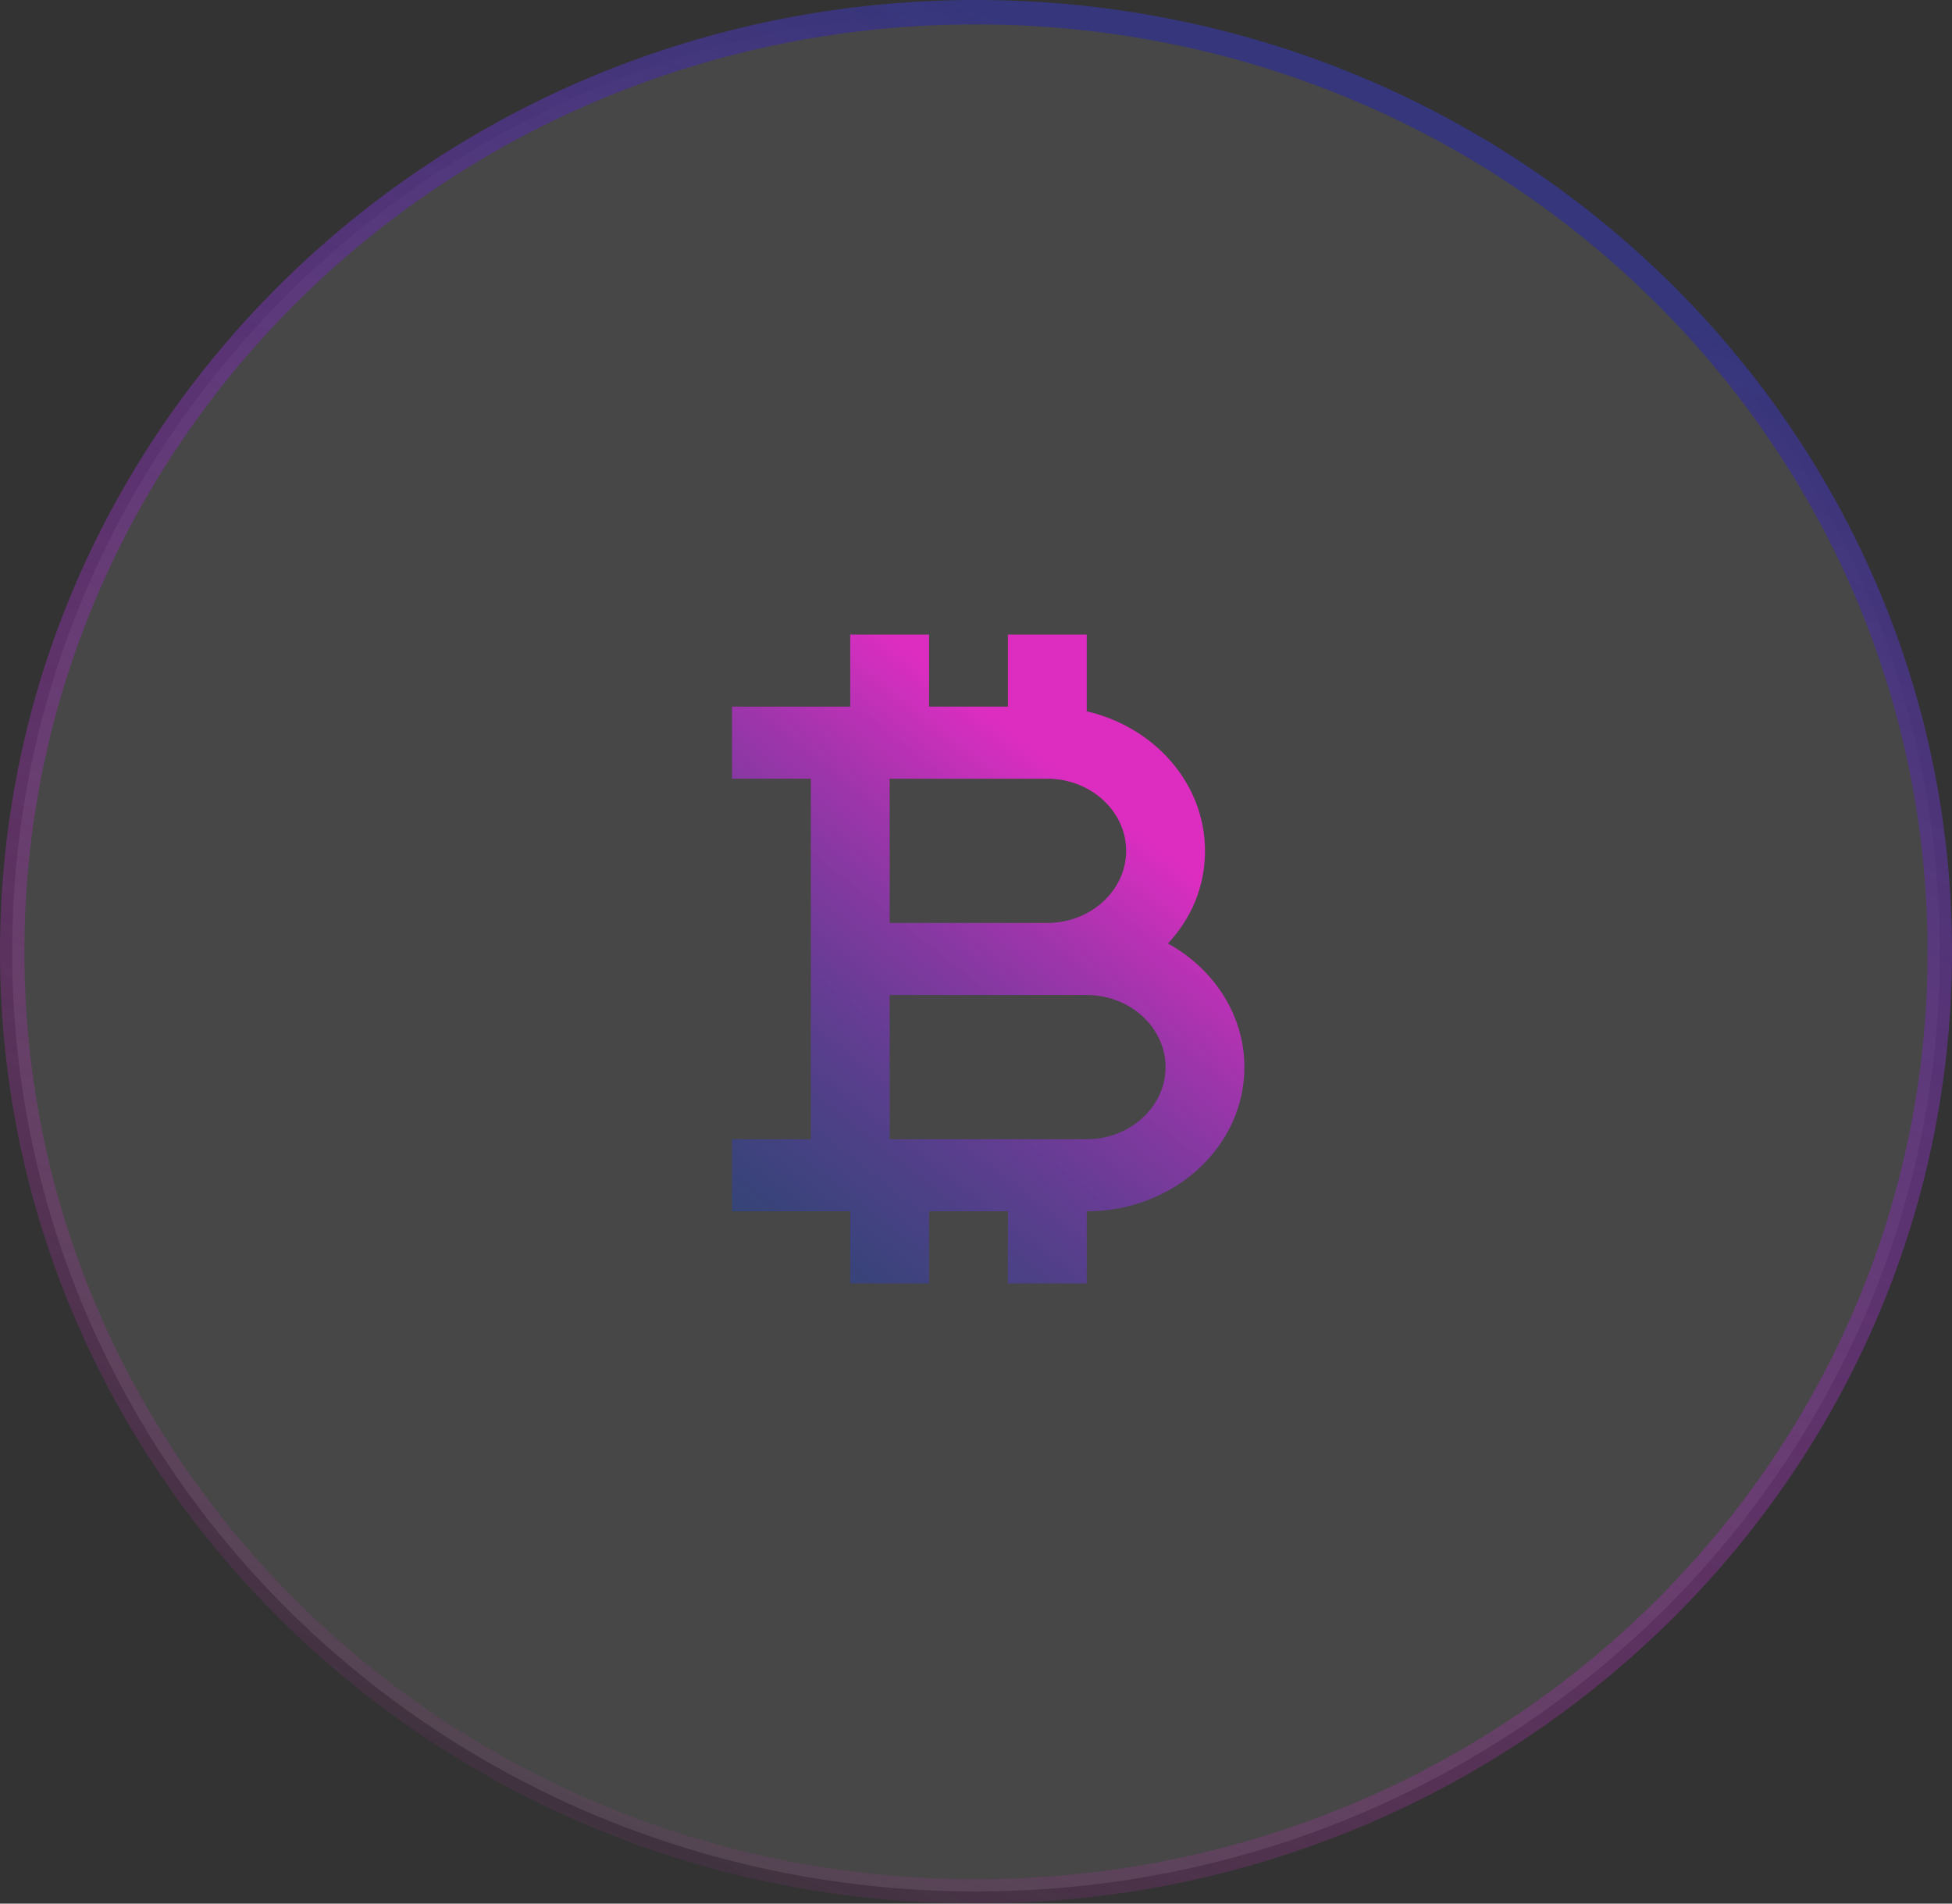 <svg width="80" height="78" viewBox="0 0 80 78" fill="none" xmlns="http://www.w3.org/2000/svg">
<rect x="0" y="0" width="80" height="78" fill="#333333" stroke="none"/>
<path d="M79.5 39C79.5 60.251 61.827 77.5 40 77.5C18.173 77.5 0.5 60.251 0.5 39C0.5 17.749 18.173 0.5 40 0.5C61.827 0.5 79.5 17.749 79.5 39Z" fill="white" fill-opacity="0.1" stroke="url(#paint0_linear_74_3076)"/>
<path d="M47.866 38.659C48.819 37.639 49.385 36.34 49.385 34.863C49.385 32.115 47.333 29.796 44.538 29.146V26H41.308V28.954H38.077V26H34.846V28.954H30V31.908H33.231V46.679H30V49.633H34.846V52.588H38.077V49.633H41.308V52.588H44.538V49.633C48.108 49.633 51 46.989 51 43.725C51 41.583 49.74 39.693 47.866 38.659ZM36.462 31.908H42.923C44.7 31.908 46.154 33.238 46.154 34.863C46.154 36.487 44.7 37.817 42.923 37.817H36.462V31.908ZM44.538 46.679H36.462V40.771H44.538C46.315 40.771 47.769 42.1 47.769 43.725C47.769 45.35 46.315 46.679 44.538 46.679Z" fill="url(#paint1_linear_74_3076)"/>
<defs>
<linearGradient id="paint0_linear_74_3076" x1="40" y1="0" x2="7" y2="75" gradientUnits="userSpaceOnUse">
<stop stop-color="#35367C"/>
<stop offset="1" stop-color="#DD2EC1" stop-opacity="0"/>
</linearGradient>
<linearGradient id="paint1_linear_74_3076" x1="46.154" y1="20.83" x2="19.294" y2="54.968" gradientUnits="userSpaceOnUse">
<stop offset="0.232" stop-color="#DD2DC1"/>
<stop offset="0.749" stop-color="#2441A7" stop-opacity="0.505"/>
<stop offset="0.921" stop-color="#406EE3"/>
</linearGradient>
</defs>
</svg>
